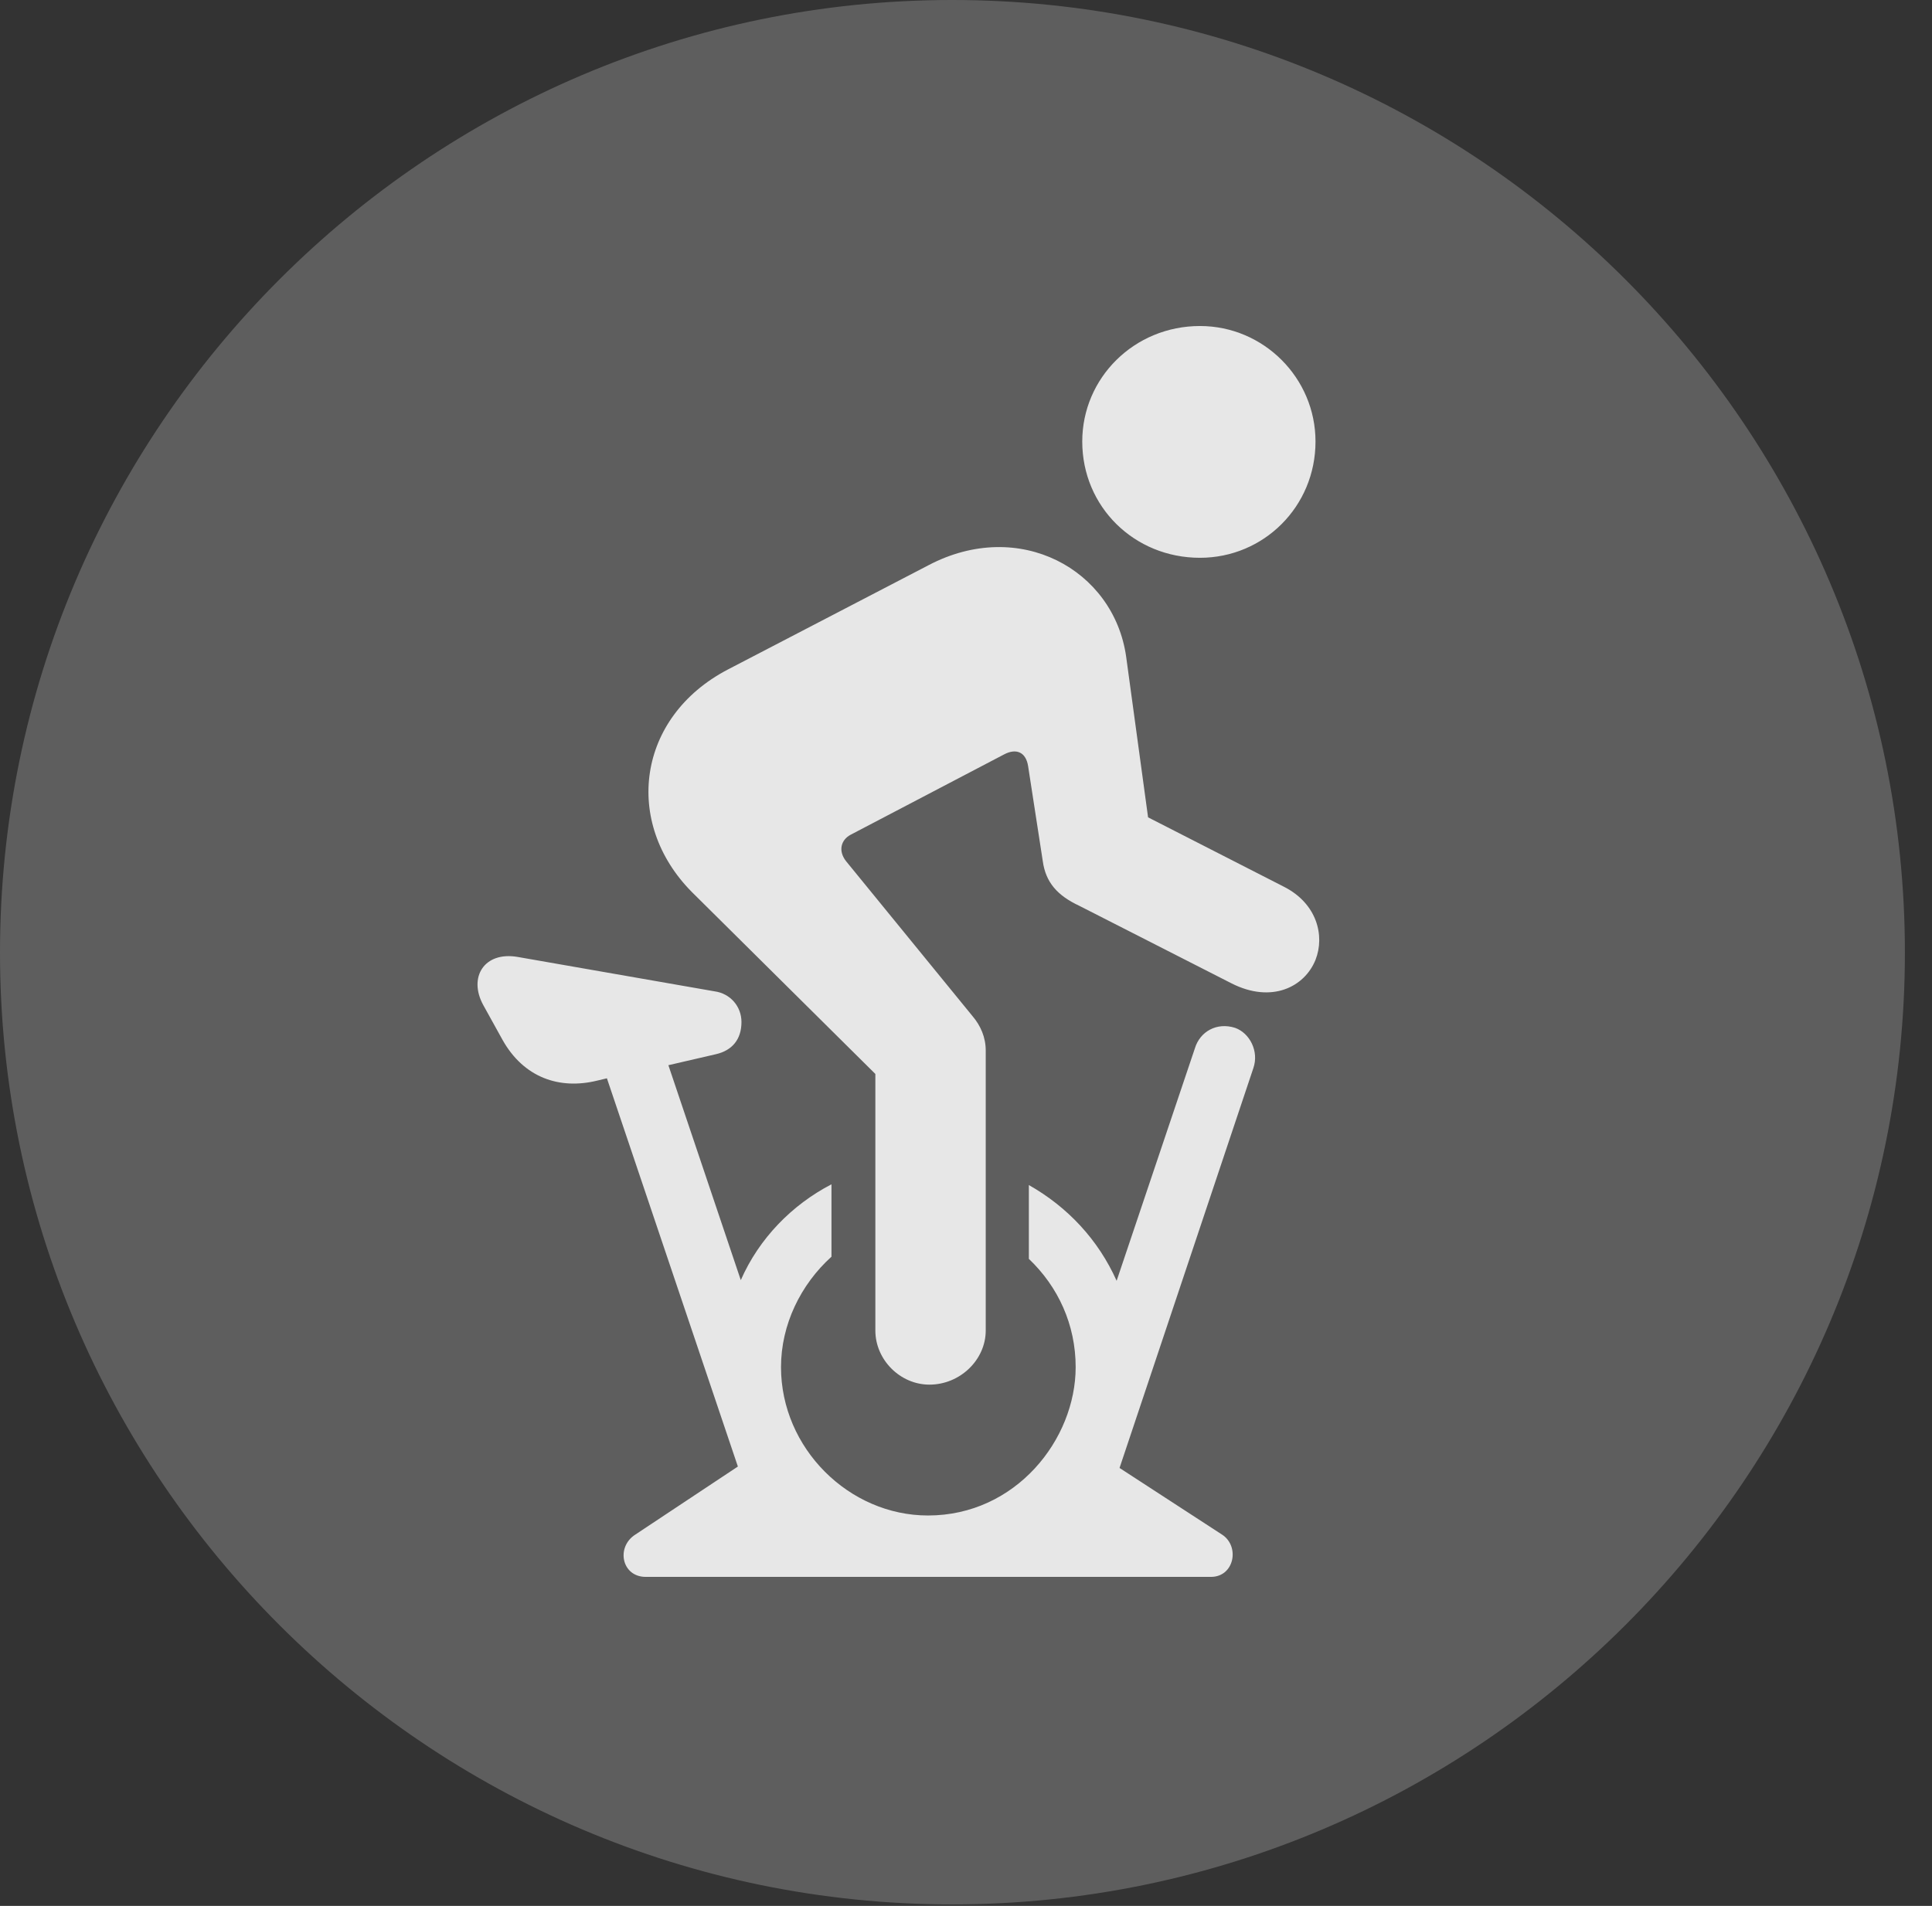<?xml version="1.0" encoding="UTF-8"?>
<!--Generator: Apple Native CoreSVG 341-->
<!DOCTYPE svg
PUBLIC "-//W3C//DTD SVG 1.1//EN"
       "http://www.w3.org/Graphics/SVG/1.1/DTD/svg11.dtd">
<svg version="1.1" xmlns="http://www.w3.org/2000/svg" xmlns:xlink="http://www.w3.org/1999/xlink" viewBox="0 0 25.801 25.459">
 <rect x="0" y="0" width="25.801" height="25.459" fill="#333333" stroke="none"/>
 <g>
  <rect height="25.459" opacity="0" width="25.801" x="0" y="0"/>
  <path d="M12.715 25.439C19.727 25.439 25.439 19.727 25.439 12.725C25.439 5.713 19.727 0 12.715 0C5.713 0 0 5.713 0 12.725C0 19.727 5.713 25.439 12.715 25.439Z" fill="white" fill-opacity="0.212"/>
  <path d="M16.025 7.451C15.146 7.451 14.453 6.768 14.453 5.898C14.453 5.049 15.146 4.355 16.025 4.355C16.875 4.355 17.568 5.049 17.568 5.898C17.568 6.768 16.875 7.451 16.025 7.451ZM8.623 21.064C8.301 21.064 8.223 20.664 8.486 20.498L9.854 19.59L8.105 14.404L7.979 14.434C7.471 14.56 6.992 14.395 6.709 13.887L6.455 13.428C6.25 13.057 6.465 12.705 6.914 12.783L9.541 13.242C9.756 13.271 9.902 13.447 9.902 13.652C9.902 13.887 9.775 14.033 9.561 14.082L8.926 14.229L9.893 17.1C10.137 16.543 10.576 16.094 11.104 15.82L11.104 16.787C10.693 17.158 10.43 17.695 10.43 18.262C10.43 19.346 11.338 20.244 12.393 20.244C13.565 20.244 14.365 19.229 14.365 18.262C14.365 17.695 14.131 17.188 13.74 16.816L13.74 15.83C14.258 16.123 14.668 16.562 14.912 17.109L15.957 14.004C16.025 13.779 16.25 13.652 16.494 13.73C16.689 13.799 16.816 14.043 16.738 14.268L14.951 19.609L16.318 20.498C16.562 20.654 16.484 21.064 16.172 21.064ZM9.238 11.914C8.32 10.986 8.506 9.58 9.717 8.945L12.402 7.549C13.613 6.914 14.873 7.607 15.039 8.77L15.332 10.918L17.148 11.846C17.588 12.07 17.695 12.5 17.568 12.822C17.422 13.184 16.982 13.408 16.445 13.135L14.414 12.1C14.121 11.963 13.965 11.787 13.926 11.504L13.73 10.234C13.701 10.049 13.574 9.99 13.408 10.078L11.357 11.152C11.23 11.221 11.191 11.367 11.299 11.504L12.988 13.574C13.096 13.701 13.164 13.857 13.164 14.033L13.164 17.773C13.164 18.164 12.822 18.496 12.412 18.496C12.021 18.496 11.69 18.164 11.69 17.773L11.69 14.346Z" fill="white" fill-opacity="0.85"/>
 </g>
</svg>

